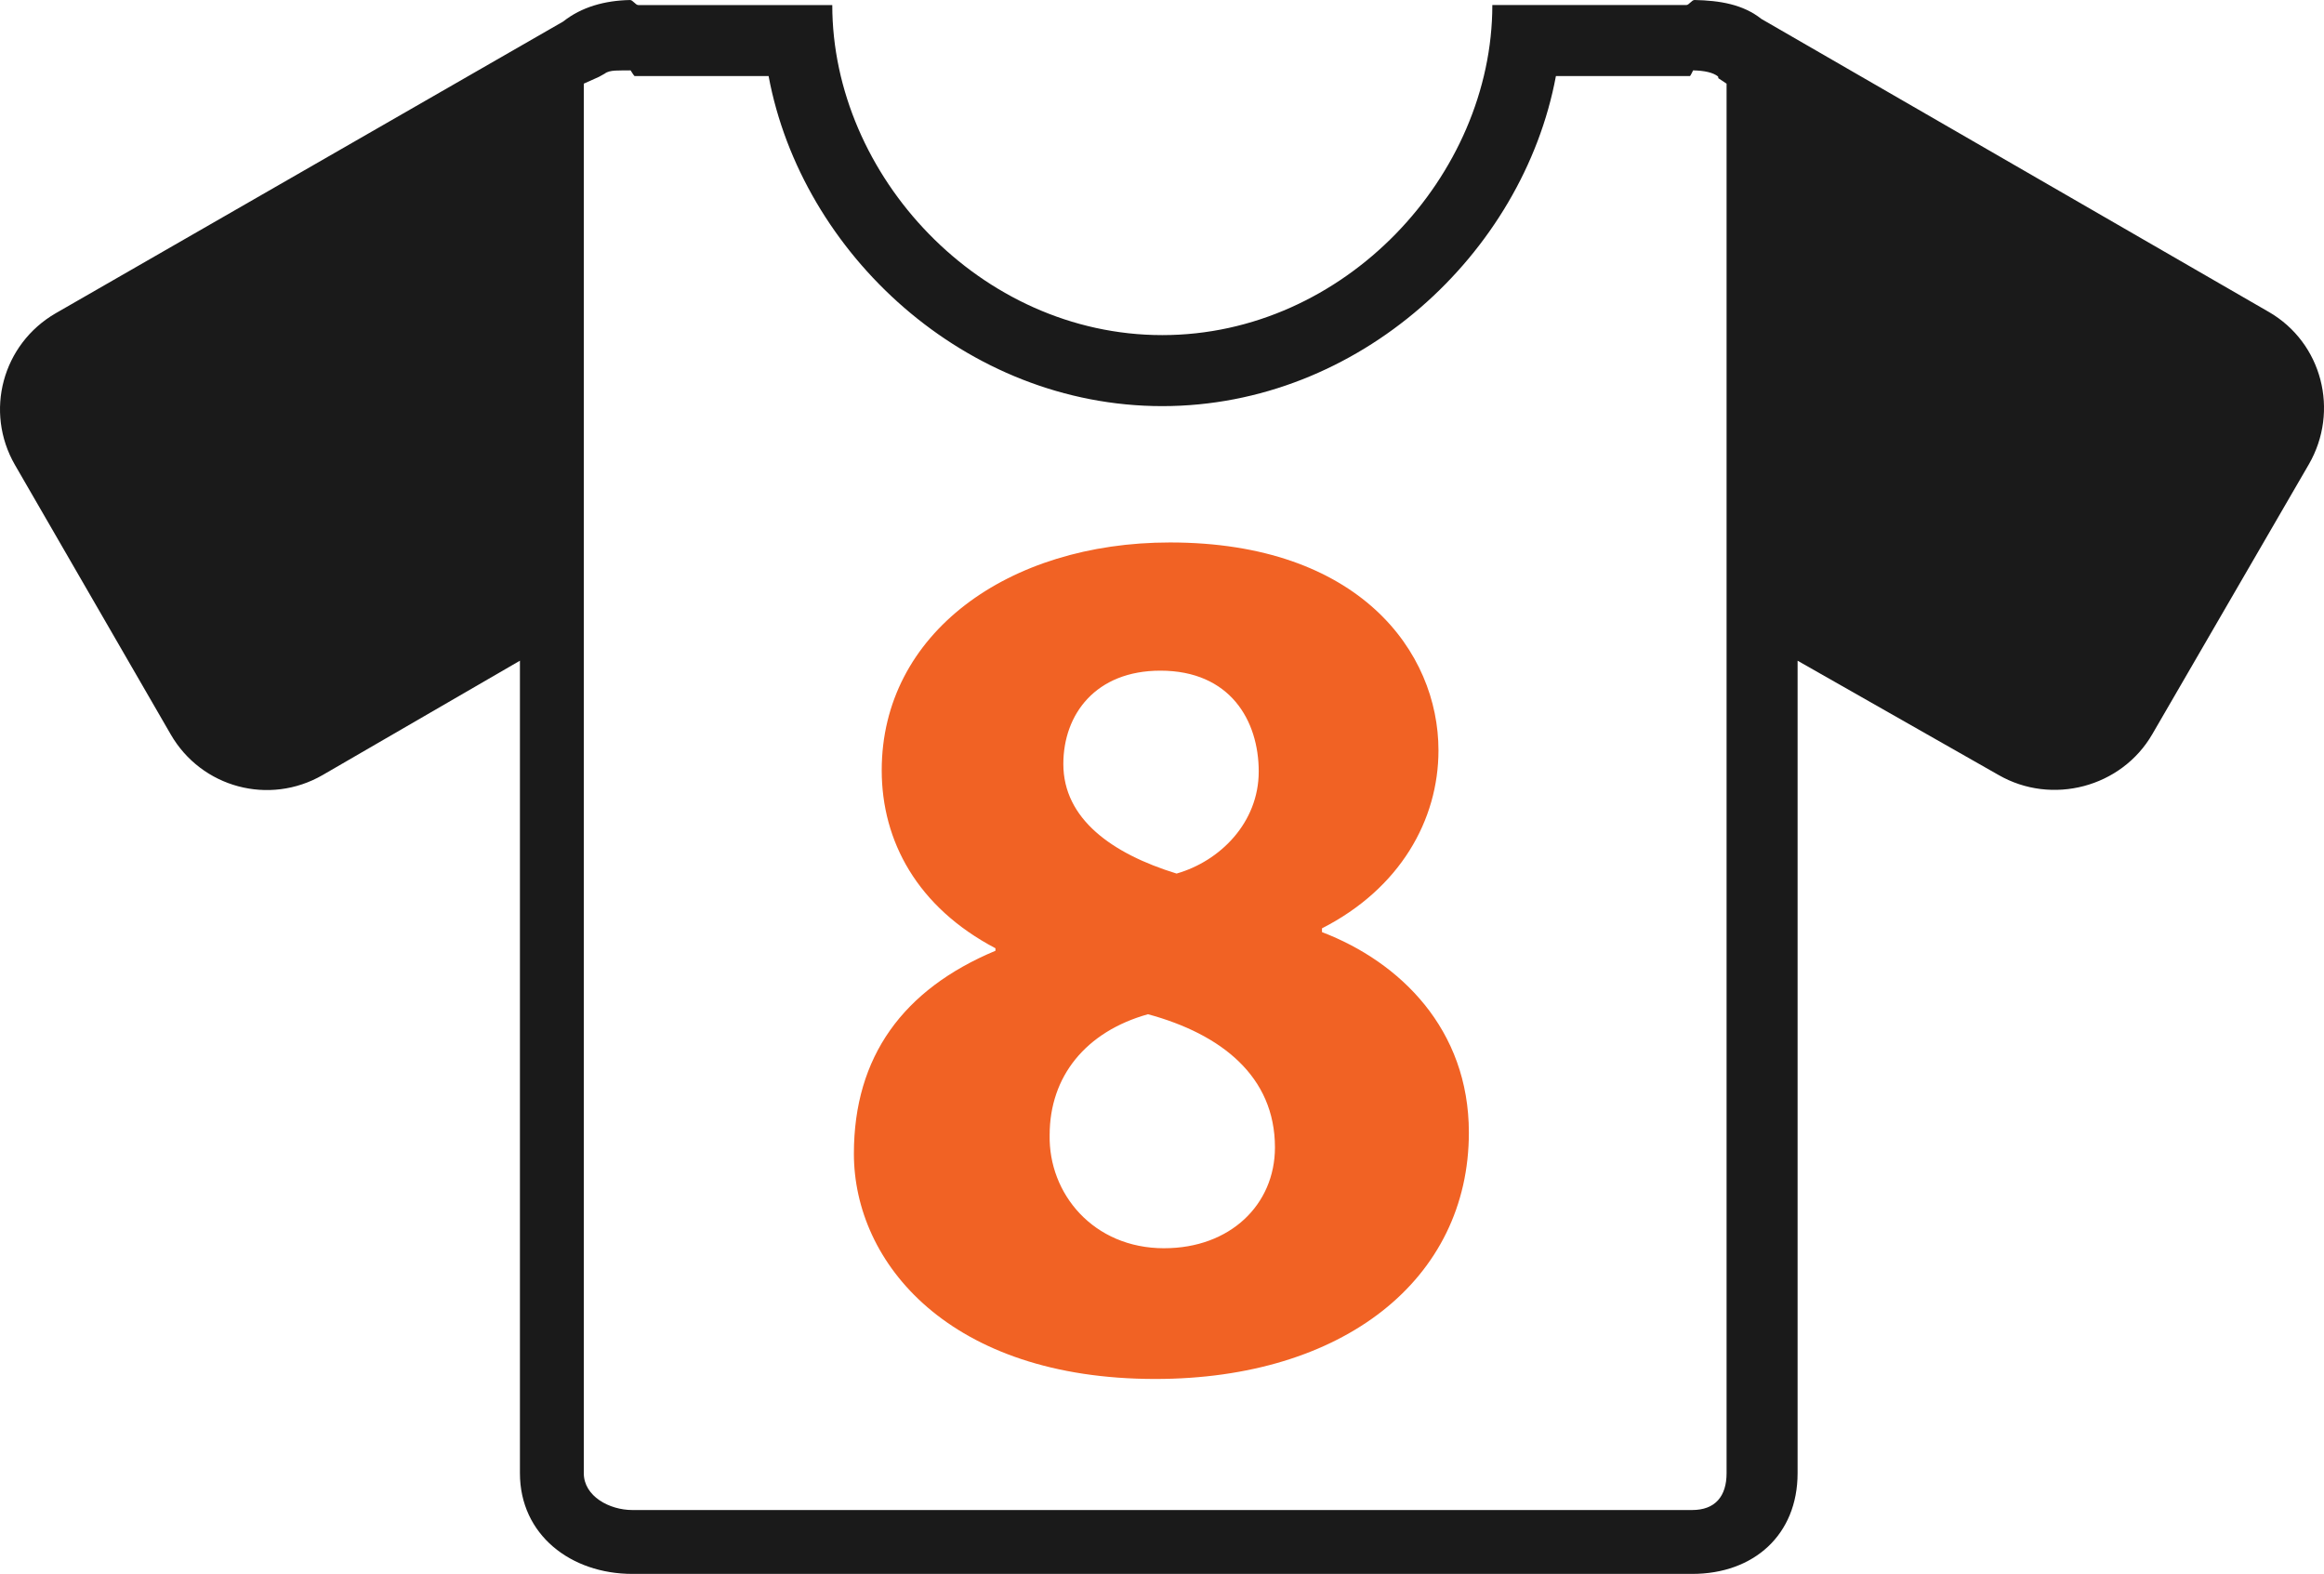 <svg xmlns="http://www.w3.org/2000/svg" width="1080" height="731.34" viewBox="0 0 1080 731.34"><g id="a"/><g id="b"><g id="c"><g id="d"><path d="M1054.33 144.93 818.55 8.8C809.98 2 799.22.25 787.5.0c-1.28-.06-2.56 2.34-3.84 2.34h-90.15c0 79.17-68.66 153.37-153.37 153.37S386.77 81.51 386.77 2.35h-90.15c-1.28.0-2.56-2.4-3.85-2.34-11.72.24-22.48 3.2-31.05 9.99L25.93 145.53C1.13 159.84-7.36 191.25 6.96 216.05l72.37 125.18c14.31 24.81 45.81 33.22 70.61 18.9L241.62 307v377.52c0 28.63 23.63 46.81 52.27 46.81H786.4c28.63.0 48.97-18.18 48.97-46.81V307.01l93.33 53.06c24.8 14.32 57.22 5.82 71.54-18.98l72.72-125.34c14.32-24.8 6.18-56.5-18.62-70.82zm-251.96 539.6c0 10.7-5.26 17.12-15.99 17.12H293.88c-10.72.0-22.58-6.42-22.58-17.12V38.87l7.1-3.19 2.65-1.48c2.33-1.84 6.63-1.39 12-1.5.0.0 1.62 2.64 1.87 2.64h62.26c15.37 82.47 91.56 153.37 182.94 153.37s167.57-70.91 182.94-153.37h62.27c.25.0 1.48-2.64 1.48-2.64 5.38.12 9.28 1 11.61 2.84l.14.81 3.81 2.53V684.53z" fill="#1a1a1a"/><path d="M614.35 433.1v-1.74c36.28-18.5 54.13-50.32 54.13-82.71.0-45.7-36.85-96.59-124.77-96.59-75.19.0-133.96 42.22-133.96 105.85.0 32.97 16.58 63.63 52.86 82.71v1.16c-42.88 17.93-65.79 49.17-65.79 94.28.0 50.9 44.61 104.69 140.05 104.69 87.34.0 145.74-46.27 145.74-114.52.0-48.01-31.98-79.25-68.27-93.12zm-75.09-121.47c32.39.0 45.69 23.14 45.69 46.86s-17.93 41.64-38.17 47.42c-30.08-9.25-52.63-25.45-52.63-50.9.0-23.13 15.04-43.38 45.11-43.38zM541 580.01c-32.97.0-53.79-25.45-53.21-52.64.0-27.18 16.77-48.01 45.7-56.1 34.12 9.25 59 28.92 59 61.88.0 26.61-20.83 46.85-51.48 46.85z" fill="#f16224"/></g></g></g></svg>
